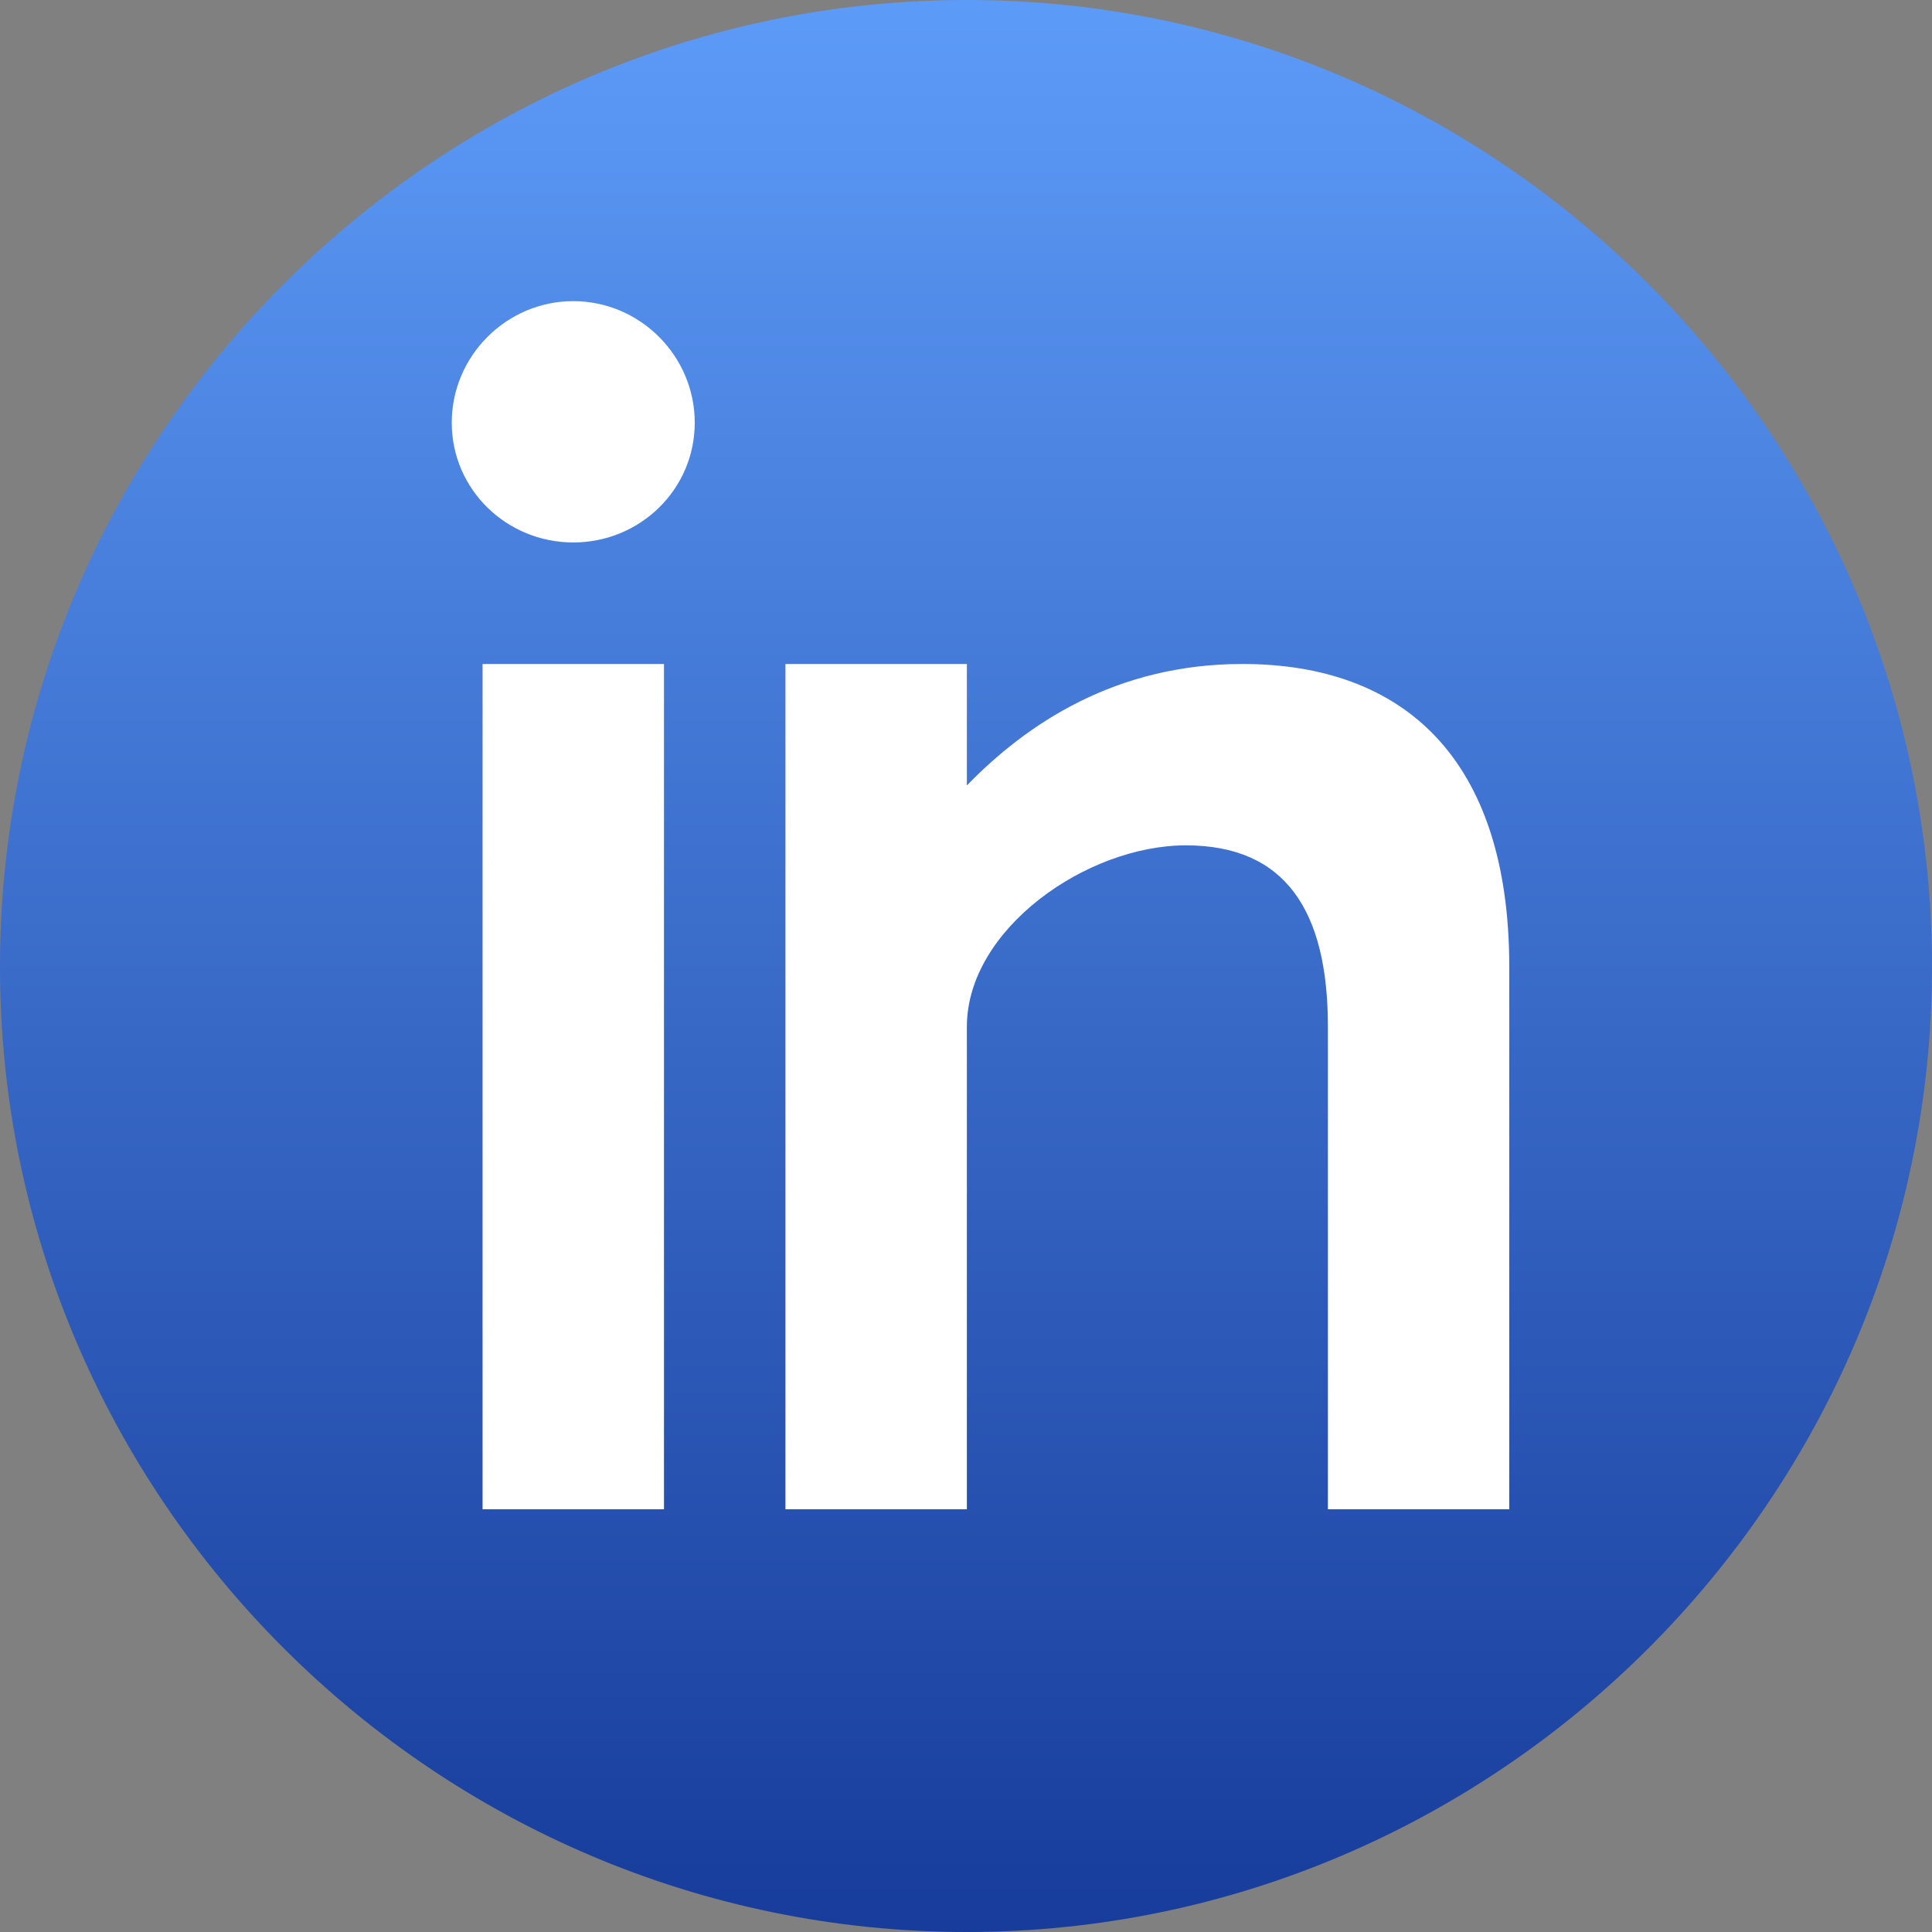 <svg width="40" height="40" viewBox="0 0 40 40" fill="none" xmlns="http://www.w3.org/2000/svg">
<rect x="0" y="0" width="40" height="40" fill="#808080" stroke="none"/>
<path fill-rule="evenodd" clip-rule="evenodd" d="M20.018 40C31.001 40 40 31.001 40 20.018C40 8.999 31.001 0 20.018 0C8.999 0 0 8.999 0 20.018C0 31.001 8.999 40 20.018 40Z" fill="url(#paint0_linear_8_92)"/>
<path fill-rule="evenodd" clip-rule="evenodd" d="M13.747 31.248H9.991V13.747H13.747V31.248ZM25.722 13.747C29.052 13.747 31.248 15.695 31.248 20.018V31.248H27.493V21.257C27.493 18.848 26.608 17.502 24.552 17.502C22.497 17.502 20.018 19.238 20.018 21.257V31.248H16.262V13.747H20.018V16.262C21.257 14.986 23.1 13.747 25.722 13.747ZM11.869 6.235C13.251 6.235 14.384 7.369 14.384 8.751C14.384 10.133 13.251 11.231 11.869 11.231C10.487 11.231 9.353 10.133 9.353 8.751C9.353 7.369 10.487 6.235 11.869 6.235Z" fill="white"/>
<defs>
<linearGradient id="paint0_linear_8_92" x1="20" y1="0" x2="20" y2="40" gradientUnits="userSpaceOnUse">
<stop stop-color="#5D9BF8"/>
<stop offset="1" stop-color="#173C9B"/>
</linearGradient>
</defs>
</svg>
